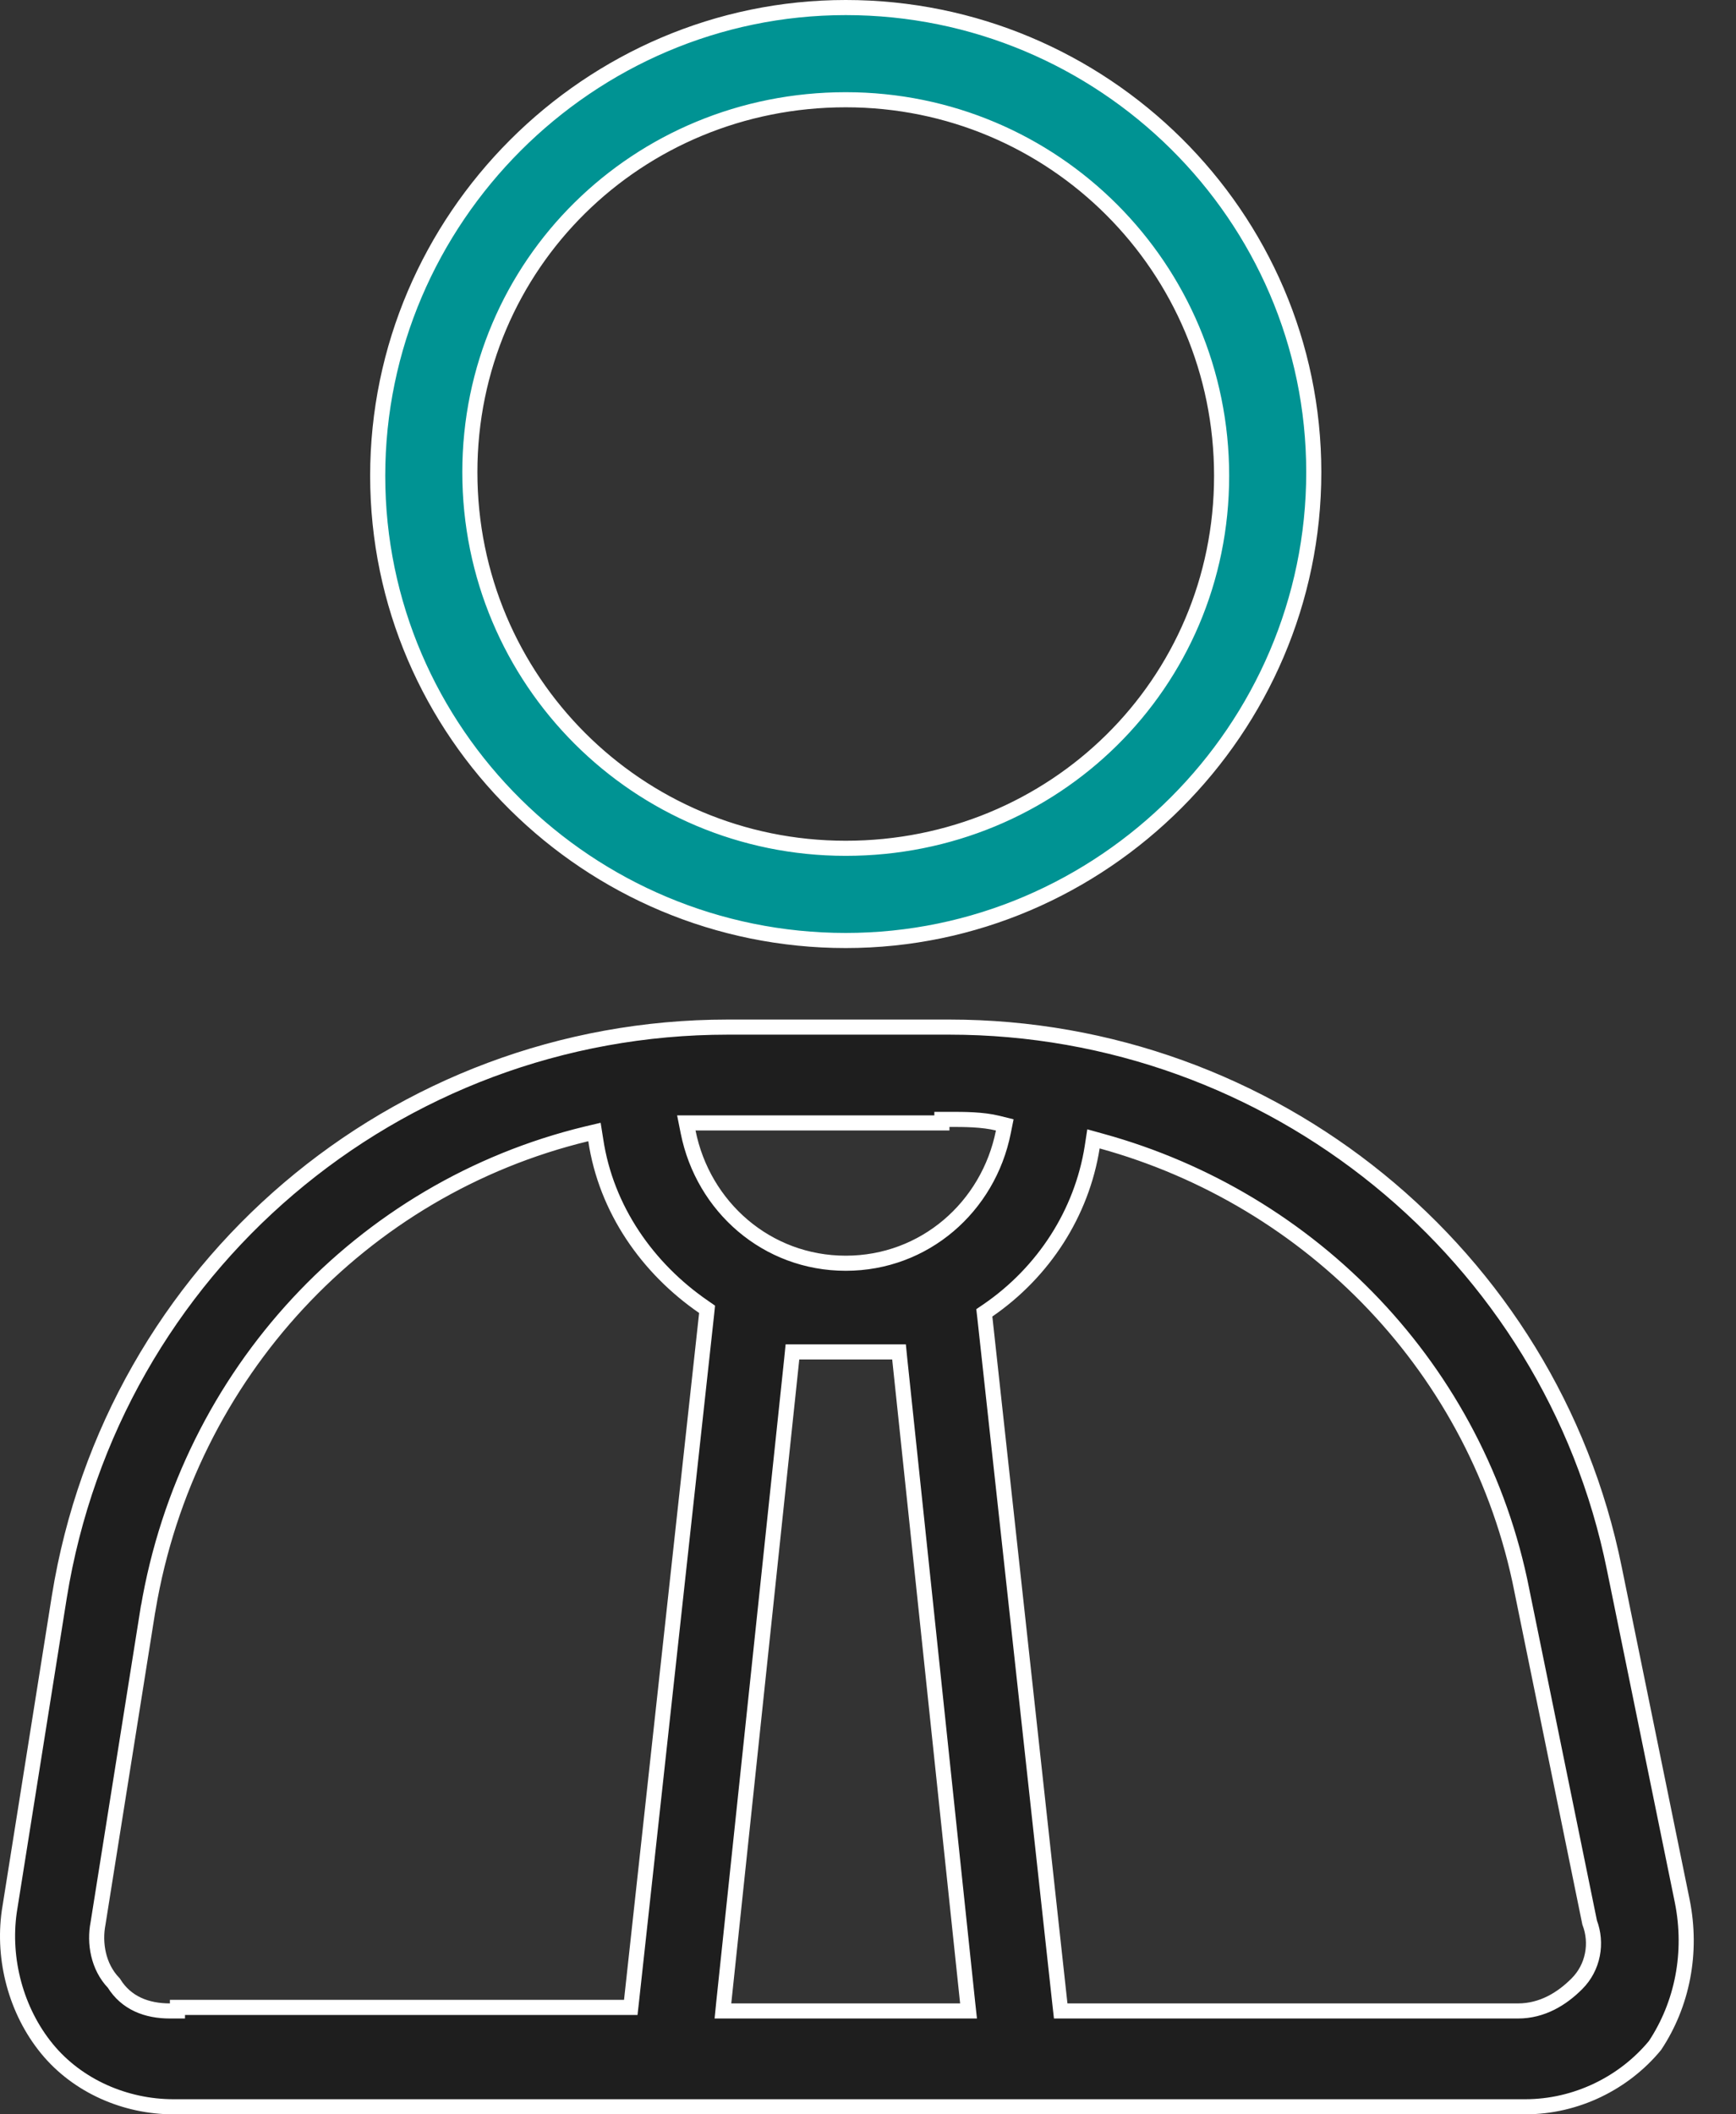 <svg width="23" height="28" viewBox="0 0 23 28" fill="none" xmlns="http://www.w3.org/2000/svg">
<rect x="0" y="0" width="23" height="28" fill="#333333" stroke="none"/>
<path d="M21.388 20.771L21.388 20.771L22.288 25.177C22.288 25.177 22.288 25.177 22.288 25.177C22.425 25.861 22.288 26.543 21.927 27.088C21.518 27.584 20.885 27.9 20.207 27.9H14.332H8.173H2.298C1.662 27.9 1.028 27.627 0.622 27.131C0.214 26.633 0.032 25.951 0.123 25.314C0.123 25.314 0.123 25.314 0.123 25.314L0.786 21.146C1.489 16.789 5.237 13.602 9.642 13.602H12.579C16.843 13.602 20.545 16.602 21.388 20.771ZM12.579 14.824H12.479V14.871H9.642H9.215H9.093L9.117 14.991C9.315 15.982 10.16 16.729 11.205 16.729C12.25 16.729 13.095 15.982 13.293 14.991L13.312 14.897L13.219 14.874C13.018 14.824 12.771 14.824 12.585 14.824L12.579 14.824ZM2.251 26.631H2.351V26.584H8.268H8.357L8.367 26.495L9.362 17.398L9.368 17.339L9.319 17.305C8.581 16.797 8.03 16.015 7.893 15.098L7.876 14.991L7.77 15.016C4.794 15.736 2.49 18.184 1.963 21.303L1.963 21.303L1.962 21.304L1.299 25.471C1.249 25.728 1.297 26.043 1.508 26.262C1.674 26.53 1.947 26.631 2.251 26.631ZM9.589 26.521L9.578 26.631H9.689H12.721H12.832L12.82 26.521L11.92 17.993L11.911 17.903H11.821H11.252H11.205H11.158H10.589H10.499L10.49 17.993L9.589 26.521ZM14.043 26.542L14.053 26.631H14.142H20.112C20.432 26.631 20.693 26.471 20.893 26.27C21.11 26.053 21.165 25.731 21.061 25.46L20.163 21.064C20.163 21.064 20.163 21.063 20.163 21.063C19.586 18.135 17.378 15.879 14.595 15.112L14.487 15.082L14.47 15.193C14.332 16.065 13.827 16.846 13.091 17.352L13.041 17.386L13.048 17.446L14.043 26.542Z" fill="#1E1E1E" stroke="white" stroke-width="0.2"/>
<path d="M17.406 6.254C17.406 9.657 14.608 12.455 11.205 12.455C7.801 12.455 5.004 9.704 5.004 6.301C5.004 2.898 7.802 0.1 11.205 0.1C14.609 0.1 17.406 2.851 17.406 6.254ZM16.185 6.301C16.185 3.545 13.961 1.321 11.205 1.321C8.451 1.321 6.225 3.497 6.225 6.254C6.225 9.01 8.449 11.234 11.205 11.234C13.96 11.234 16.185 9.058 16.185 6.301Z" fill="#009393" stroke="white" stroke-width="0.2"/>
</svg>
